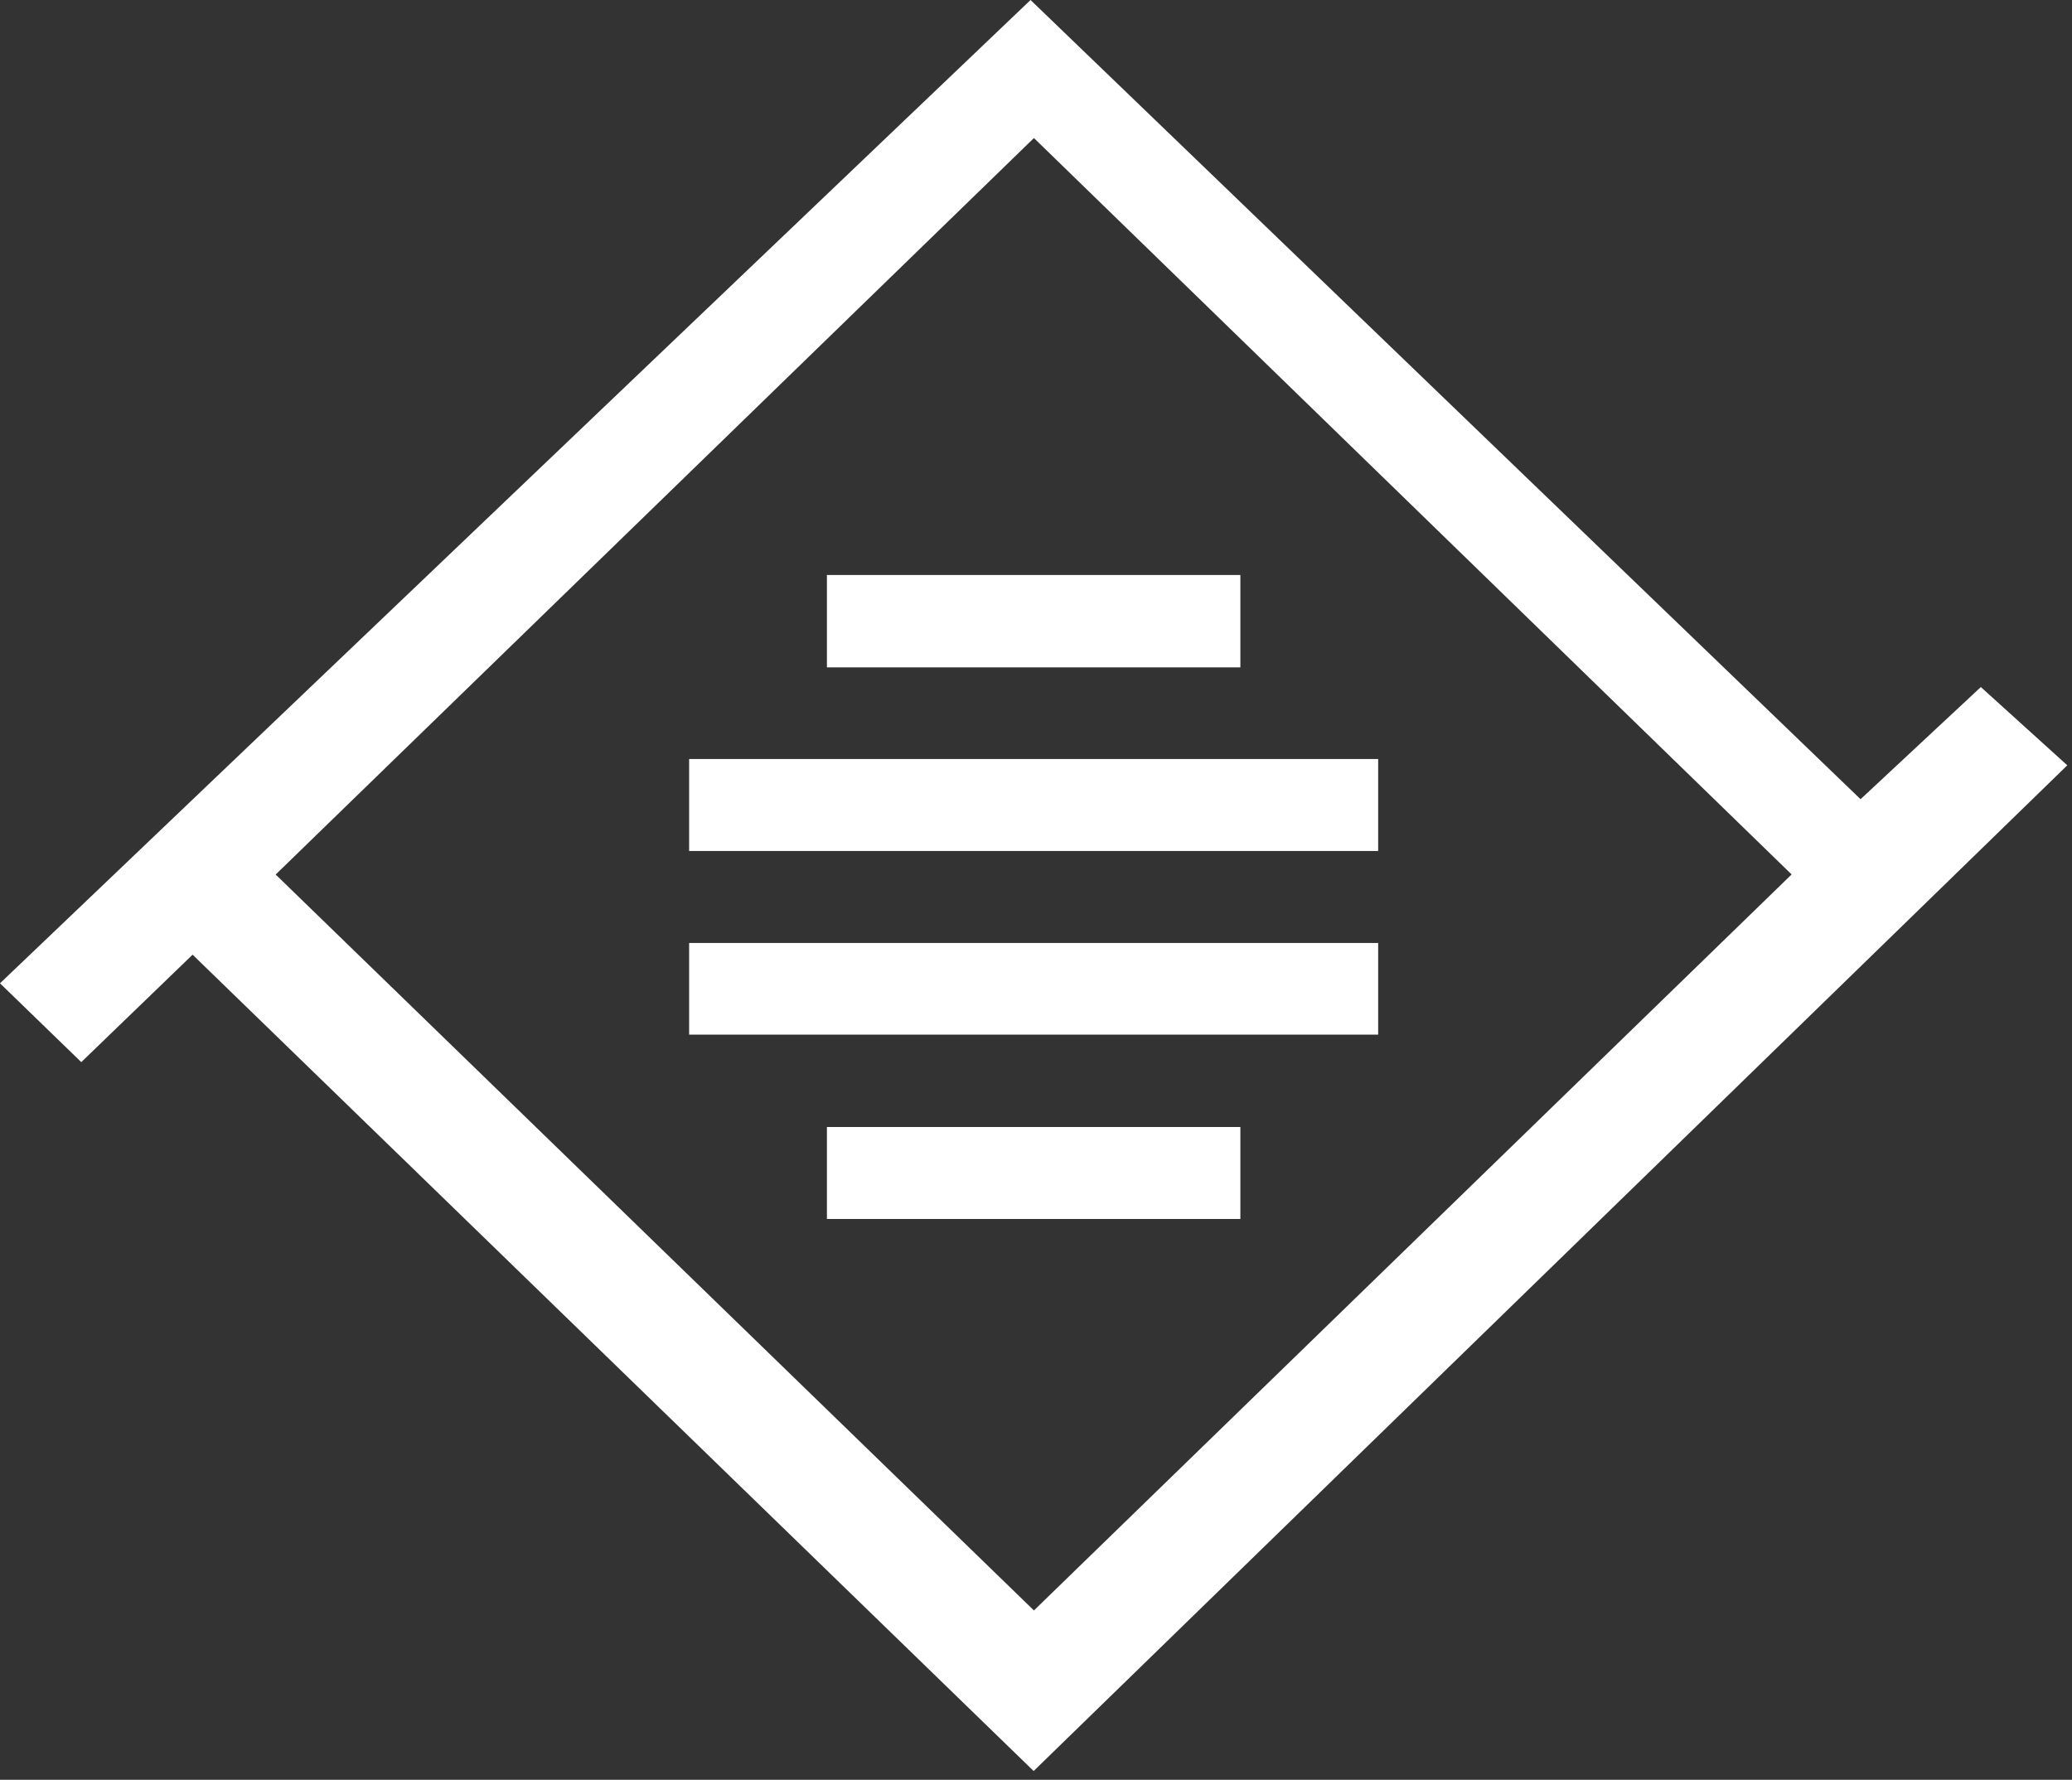 <?xml version="1.0" encoding="UTF-8" standalone="no"?><!DOCTYPE svg PUBLIC "-//W3C//DTD SVG 1.1//EN" "http://www.w3.org/Graphics/SVG/1.1/DTD/svg11.dtd"><svg width="100%" height="100%" viewBox="0 0 220 189" version="1.1" xmlns="http://www.w3.org/2000/svg" xmlns:xlink="http://www.w3.org/1999/xlink" xml:space="preserve" xmlns:serif="http://www.serif.com/" style="fill-rule:evenodd;clip-rule:evenodd;stroke-linejoin:round;stroke-miterlimit:1.414;"><rect x="0" y="0" width="220" height="189" fill="#333333" stroke="none"/><path id="Shape" d="M87.8,61.06l43.9,0l0,9.81l-43.9,0l0,-9.81Zm0,58.62l43.9,0l0,9.77l-43.9,0l0,-9.77Zm-14.63,-19.54l73.16,0l0,9.73l-73.16,0l0,-9.73Zm0,-19.54l73.16,0l0,9.77l-73.16,0l0,-9.77Zm-43.9,12.27l80.51,78.15l80.45,-78.16l-80.45,-78.2l-80.51,78.21Zm80.15,-92.87l88.13,84.87l12.77,-11.91l9.18,8.31l-109.75,106.8l-89.3,-86.69l-11.82,11.41l-8.63,-8.37l109.42,-104.42Z" style="fill:#fff;"/></svg>
